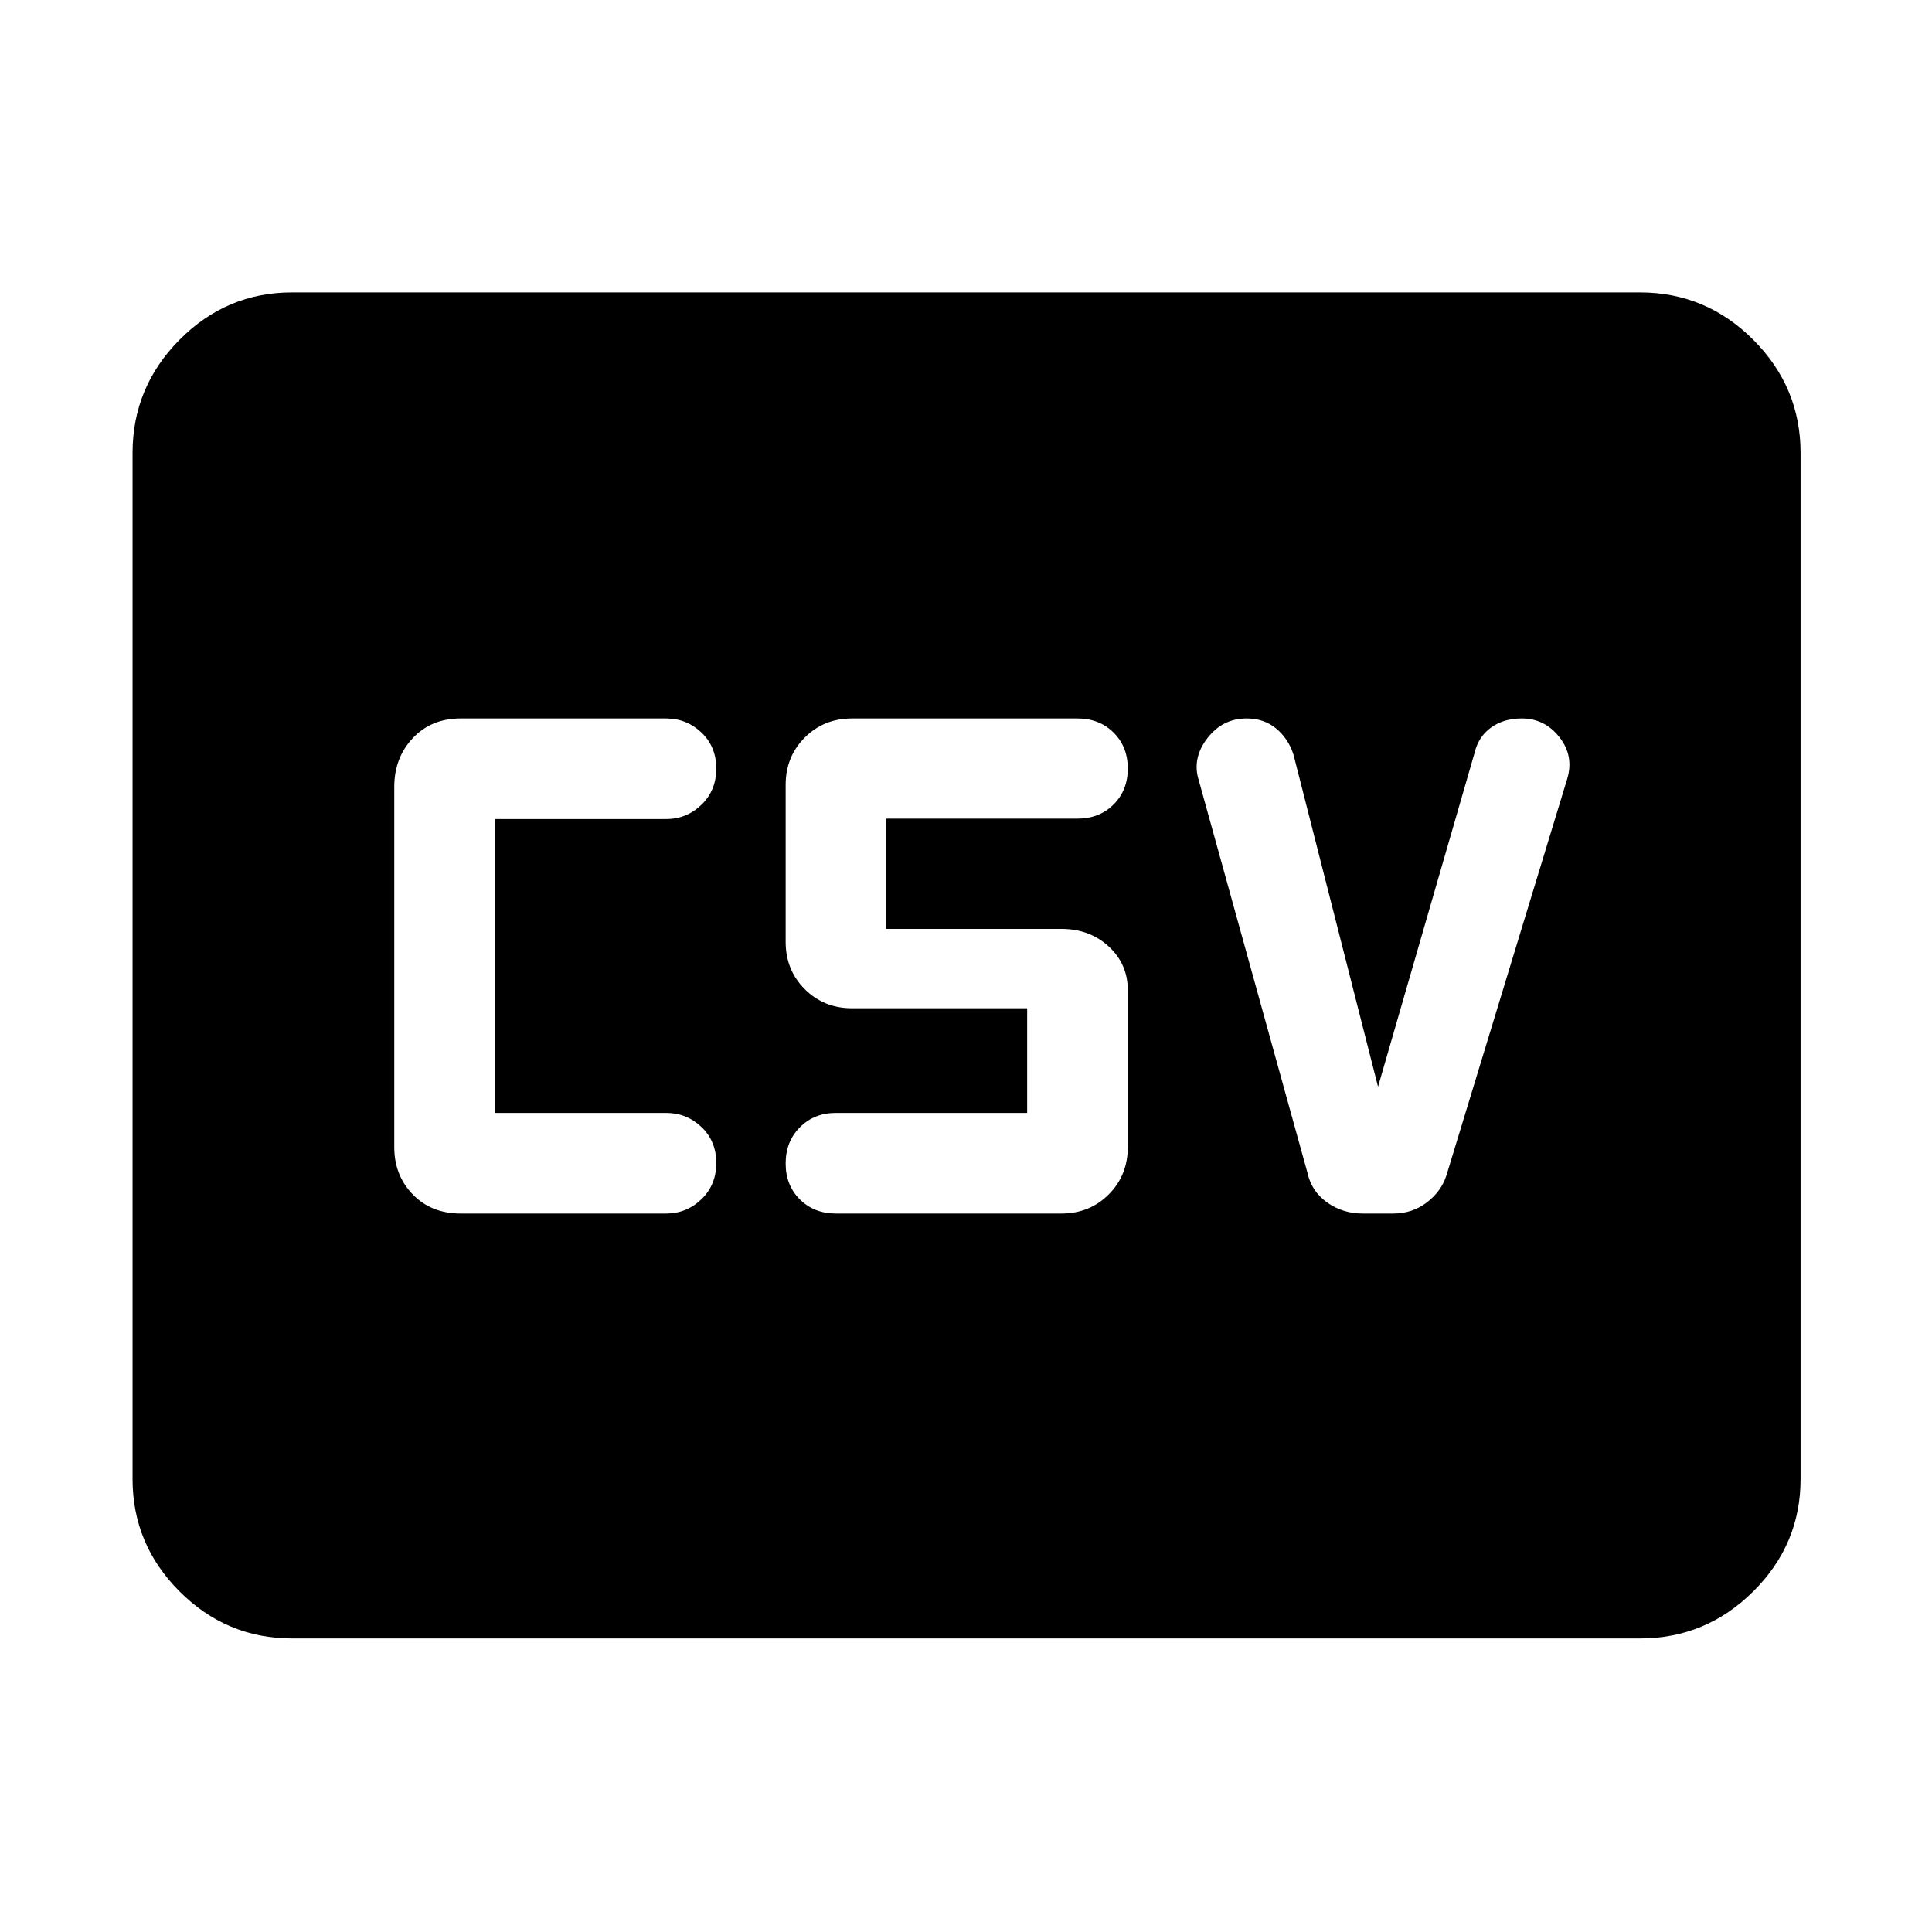 <svg xmlns="http://www.w3.org/2000/svg" height="48" viewBox="0 -960 960 960" width="48"><path d="M228.913-357h102q10.269 0 17.634-7.116 7.366-7.117 7.366-18 0-10.884-7.366-17.884-7.365-7-17.634-7h-85v-146h85q10.269 0 17.634-7.116 7.366-7.117 7.366-18 0-10.884-7.366-17.884-7.365-7-17.634-7h-102q-14.59 0-23.795 9.775-9.205 9.775-9.205 24.225v179q0 14.025 9.205 23.513Q214.323-357 228.913-357Zm186.478 0h112q14.026 0 23.513-9.487 9.487-9.488 9.487-23.513v-78q0-13-9.487-21.717-9.487-8.718-23.513-8.718h-87v-54.774h95q10.834 0 17.917-7.028 7.083-7.027 7.083-17.879 0-10.884-7.083-17.884t-17.917-7h-112q-14.025 0-23.512 9.487-9.488 9.488-9.488 23.513v78q0 14 9.488 23.5 9.487 9.5 23.512 9.5h87v52h-95q-10.833 0-17.916 7.116-7.084 7.117-7.084 18 0 10.884 7.084 17.884 7.083 7 17.916 7Zm269.348-63-42-165q-2.565-8-8.629-13-6.063-5-14.663-5-12.039 0-19.656 10-7.617 10-4.052 21l54 195q2 9 9.717 14.5 7.718 5.5 17.727 5.5h15.112q9.444 0 16.661-5.5 7.218-5.5 9.783-13.5l60-197q3.435-11.351-3.856-20.676Q767.592-603 756.117-603q-8.943 0-15.208 4.5-6.264 4.5-8.17 12.5l-48 166ZM145.087-145.869q-32.507 0-55.862-23.356-23.356-23.355-23.356-55.862v-509.826q0-32.74 23.356-56.262 23.355-23.521 55.862-23.521h669.826q32.74 0 56.262 23.521 23.521 23.522 23.521 56.262v509.826q0 32.507-23.521 55.862-23.522 23.356-56.262 23.356H145.087Z"/></svg>